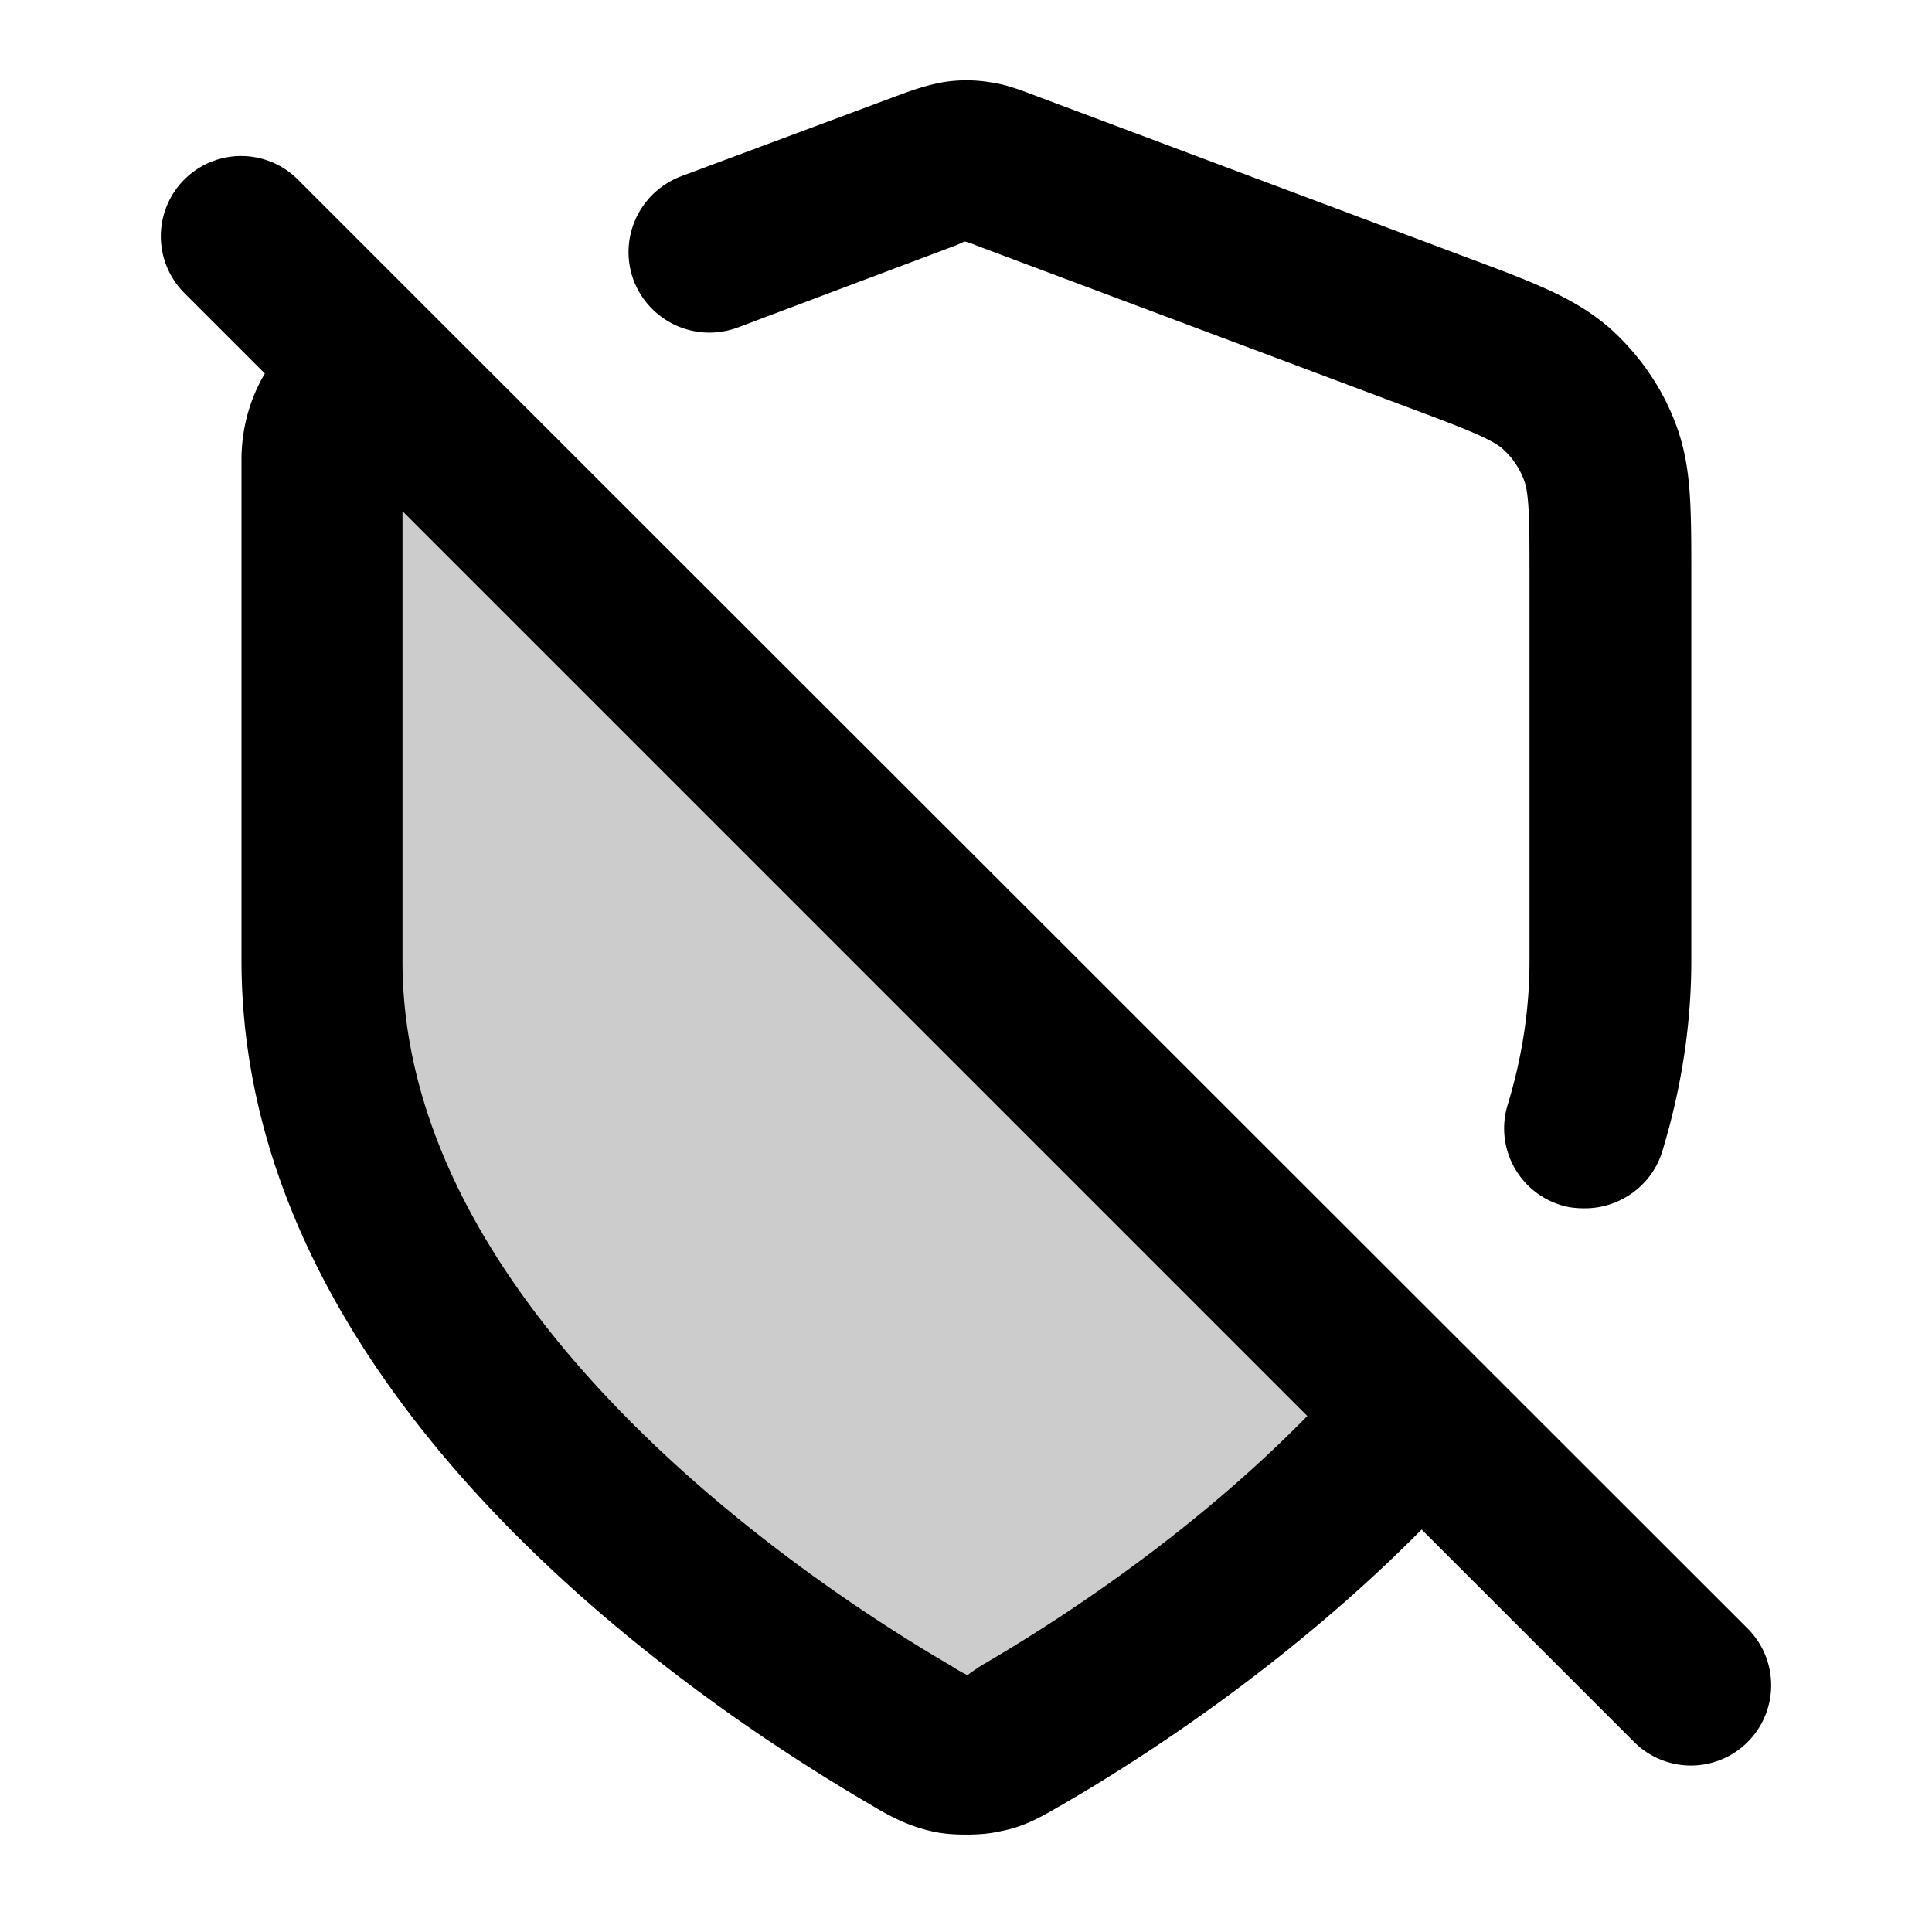 <svg xmlns="http://www.w3.org/2000/svg" width="24" height="24" viewBox="0 0 24 24">
  <path d="M4 12V5.776c0-.467.29-.885.727-1.048l12.895 12.898c-1.686 1.96-3.834 3.353-4.922 3.988-.223.13-.334.195-.49.228a1.137 1.137 0 0 1-.42 0c-.156-.033-.267-.098-.488-.227C9.354 20.479 4 16.909 4 12Z" opacity=".2"/>
  <path d="M12 22.79c-.15 0-.29-.01-.42-.04-.31-.07-.53-.19-.78-.34C8.46 21.04 3 17.29 3 11.93V5.71c0-.38.1-.75.29-1.07l-1-1A.996.996 0 1 1 3.7 2.23l1.71 1.71.03.03 16.27 16.26a.996.996 0 1 1-1.41 1.41L17.66 19c-1.62 1.64-3.43 2.82-4.45 3.41-.26.15-.47.28-.79.34-.13.03-.27.04-.42.04ZM5 6.35v5.59c0 4.44 5.21 7.82 6.81 8.75.09.06.15.09.21.12.02-.02.08-.06.17-.12.93-.54 2.59-1.61 4.05-3.1L5 6.35Zm14.68 8.66c-.1 0-.2-.01-.29-.04a.997.997 0 0 1-.66-1.25c.18-.59.27-1.19.27-1.78V7.15c0-.63 0-1.02-.07-1.19a.979.979 0 0 0-.27-.39c-.14-.12-.5-.26-1.09-.48l-5.36-2.01c-.11-.04-.17-.07-.23-.08-.02.01-.08.04-.19.08l-2.63.99c-.52.19-1.09-.07-1.29-.59-.19-.52.07-1.09.59-1.29l2.63-.98c.24-.09.41-.15.63-.19.19-.03.38-.03.57 0 .22.03.39.1.63.19l5.36 2.01c.83.31 1.29.49 1.71.85.36.32.65.73.82 1.18.2.52.2 1.01.2 1.9v4.78c0 .79-.12 1.58-.36 2.37-.13.43-.53.71-.96.71h-.01Z"/>
</svg>
